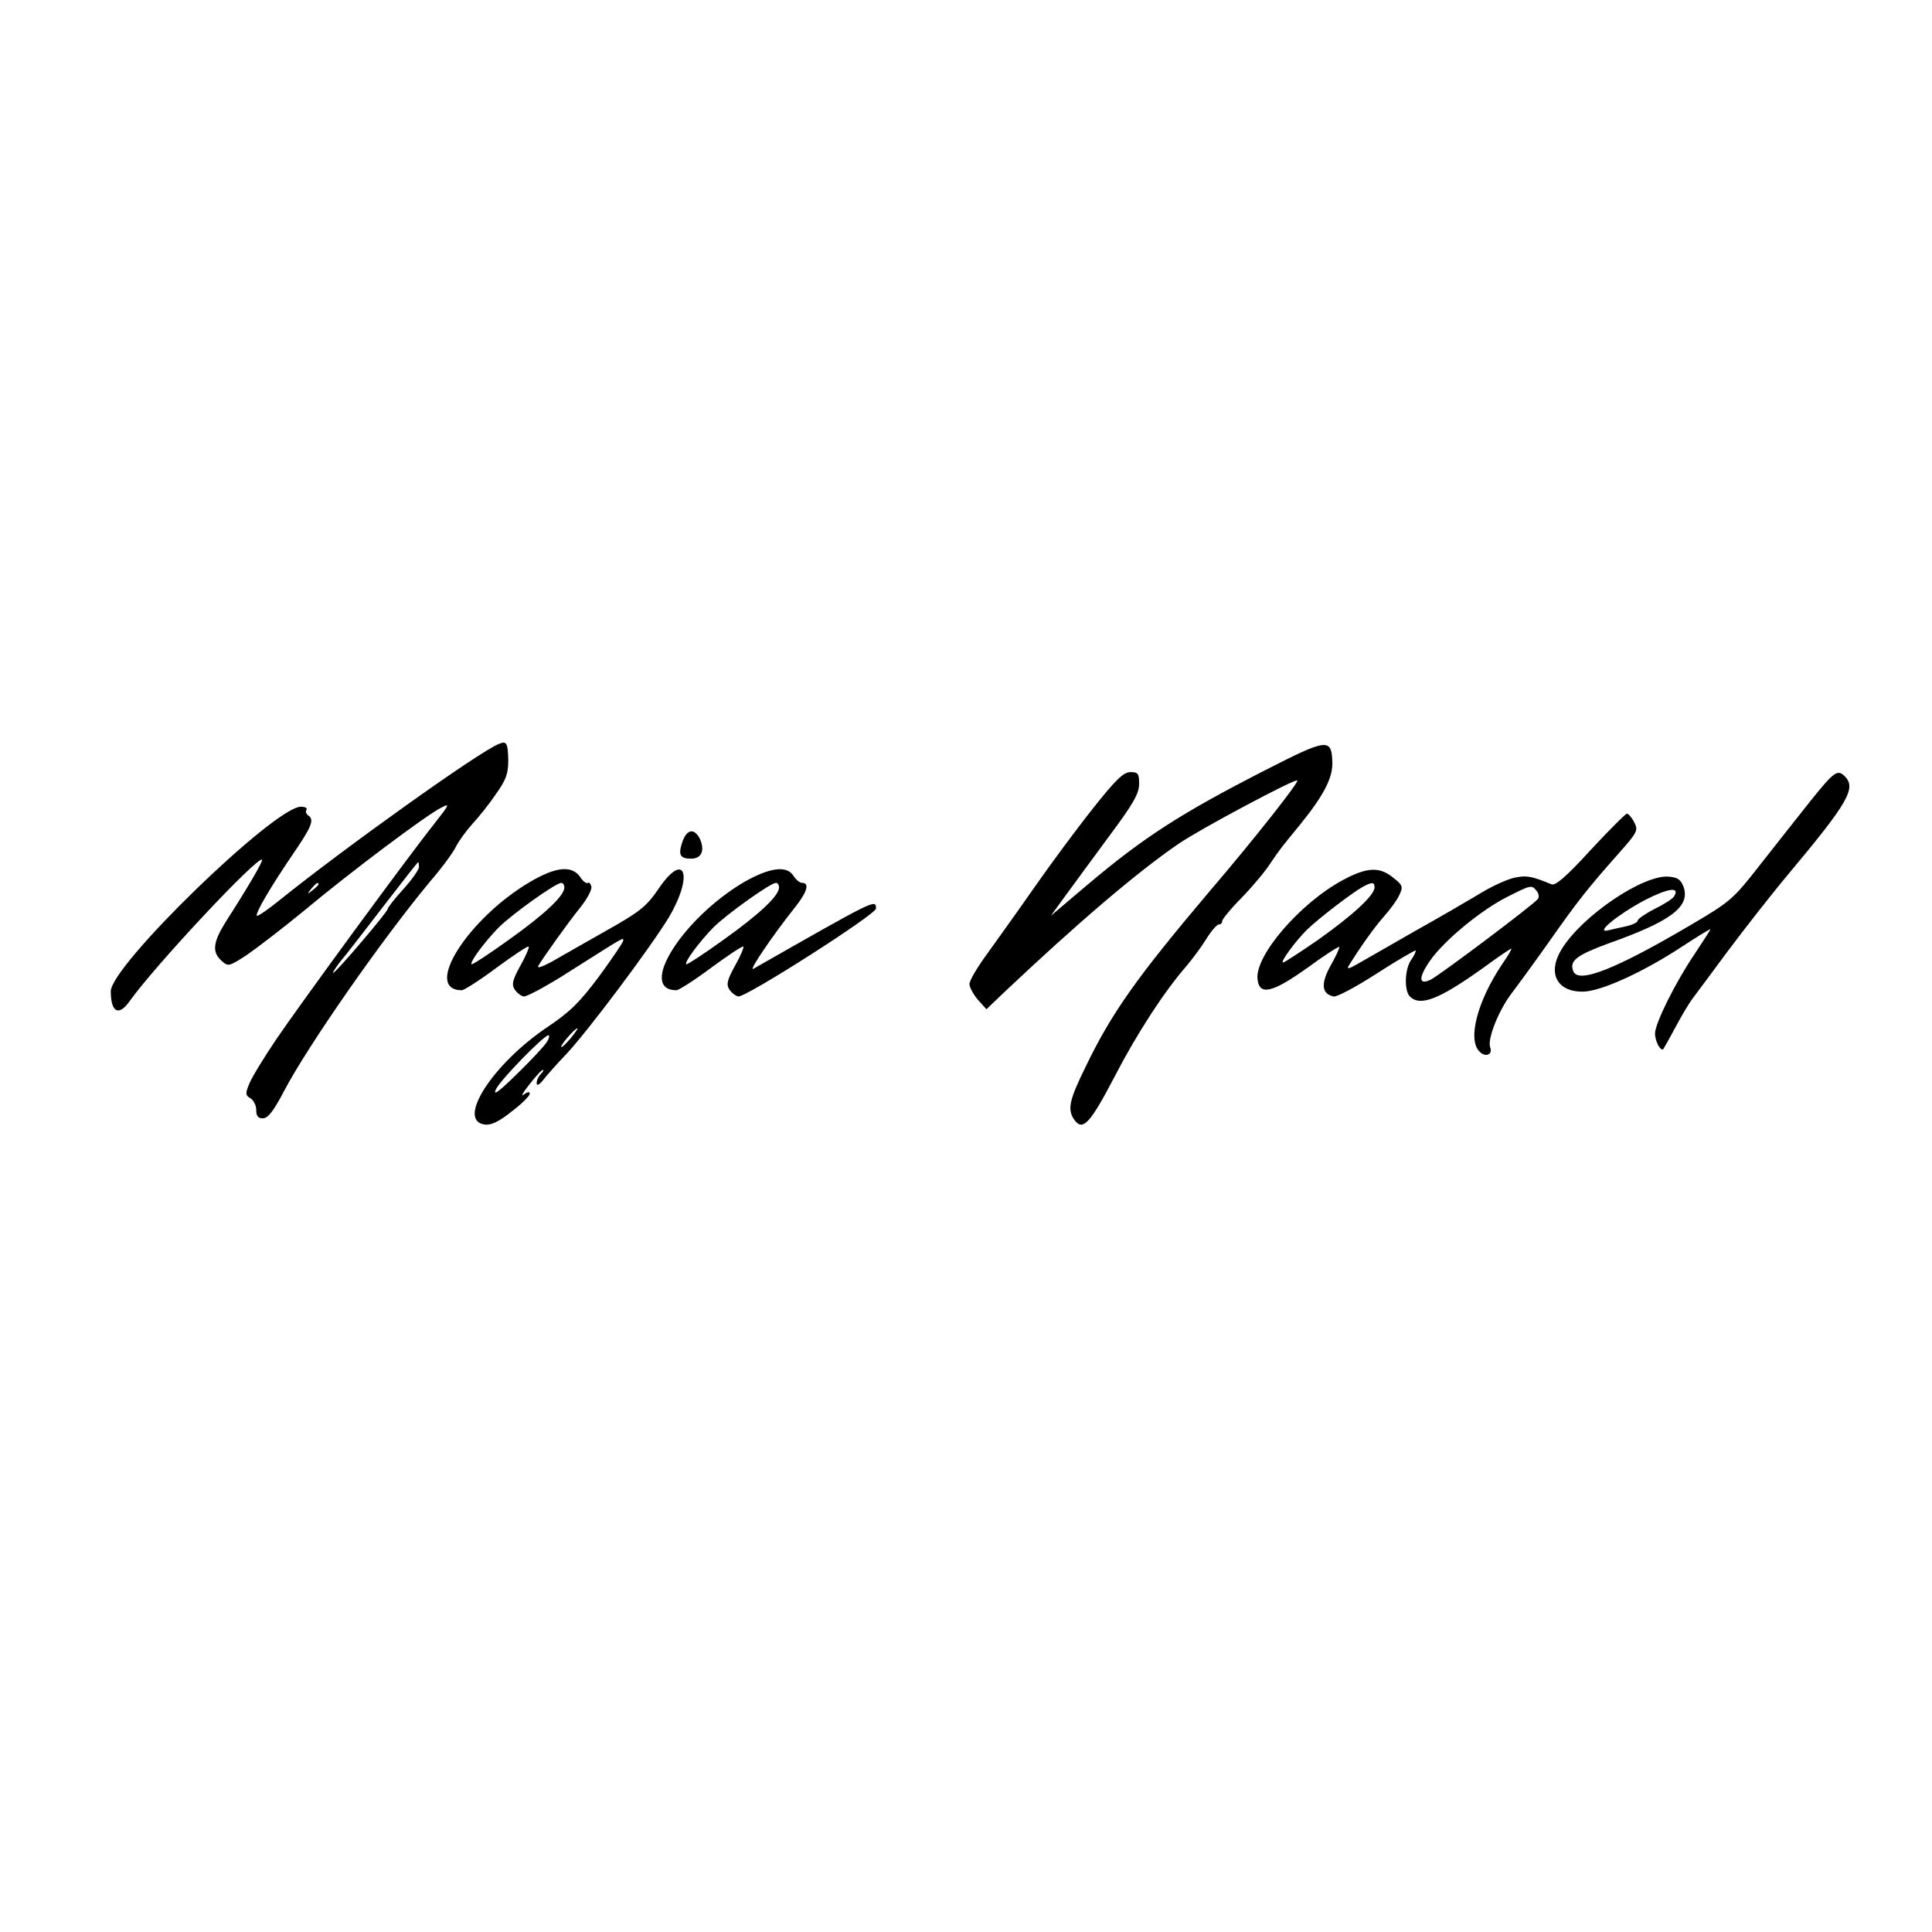 <?xml version="1.0" standalone="no"?>
<!DOCTYPE svg PUBLIC "-//W3C//DTD SVG 20010904//EN"
 "http://www.w3.org/TR/2001/REC-SVG-20010904/DTD/svg10.dtd">
<svg version="1.0" xmlns="http://www.w3.org/2000/svg"
 width="558pt" height="558pt" viewBox="0 0 558 558"
 preserveAspectRatio="xMidYMid meet">
<g transform="translate(0,558) scale(0.1,-0.1)"
fill="#000000" stroke="none">
<path d="M1440 3431 c-59 -24 -445 -300 -634 -452 -33 -27 -62 -46 -64 -44 -6
6 40 84 104 178 54 79 63 100 44 112 -6 4 -8 11 -5 16 4 5 -4 9 -16 9 -76 0
-549 -459 -549 -533 0 -61 23 -73 54 -29 75 105 371 421 383 409 3 -4 -38 -75
-106 -181 -36 -58 -39 -86 -11 -111 19 -17 21 -17 73 17 29 20 105 78 168 130
133 111 348 272 391 294 28 15 28 13 -16 -43 -85 -107 -394 -530 -459 -626
-35 -52 -70 -109 -77 -127 -12 -29 -11 -33 3 -42 9 -5 17 -20 17 -33 0 -18 5
-25 19 -25 15 0 31 21 61 78 69 132 284 440 423 607 33 38 66 83 74 100 8 16
30 46 47 65 18 19 49 58 68 86 30 42 36 60 36 98 -1 51 -5 57 -28 47z m-230
-355 c0 -8 -20 -36 -45 -64 -25 -27 -45 -53 -45 -57 0 -8 -150 -185 -158 -185
-2 0 7 15 21 33 15 17 70 89 124 159 54 70 99 128 101 128 1 0 2 -6 2 -14z
m-290 -50 c0 -2 -8 -10 -17 -17 -16 -13 -17 -12 -4 4 13 16 21 21 21 13z"/>
<path d="M3655 3356 c-244 -125 -349 -192 -515 -332 l-105 -89 40 55 c22 30
79 108 127 173 71 95 88 125 88 153 0 30 -3 34 -25 34 -20 0 -43 -22 -110
-107 -47 -59 -123 -162 -169 -228 -46 -66 -107 -151 -135 -190 -28 -38 -51
-77 -51 -87 0 -9 11 -30 24 -45 l25 -28 48 46 c216 204 386 349 507 432 61 42
337 189 343 183 5 -5 -124 -169 -255 -322 -207 -245 -281 -348 -357 -506 -48
-98 -53 -123 -31 -154 24 -31 45 -8 116 128 63 122 143 245 206 317 17 20 43
55 58 79 14 23 31 42 36 42 6 0 10 4 10 10 0 5 25 36 56 67 31 32 68 76 82 98
29 43 35 50 85 111 70 86 97 138 95 183 -2 70 -15 68 -193 -23z"/>
<path d="M5230 3268 c-36 -45 -101 -128 -146 -185 -78 -100 -86 -107 -200
-174 -219 -129 -326 -171 -340 -134 -12 30 9 46 101 80 181 64 236 106 218
162 -8 22 -17 29 -43 31 -73 7 -251 -113 -310 -210 -42 -69 -13 -124 64 -122
52 2 169 55 281 128 47 31 85 54 85 52 0 -2 -21 -34 -46 -72 -55 -81 -114
-200 -114 -229 0 -22 16 -52 24 -45 2 3 18 31 35 63 17 32 40 71 51 85 11 15
57 76 101 136 45 60 122 159 173 220 175 209 198 250 164 284 -21 21 -31 13
-98 -70z m-395 -277 c-3 -6 -29 -23 -56 -36 -27 -14 -49 -29 -49 -34 0 -5 -15
-12 -32 -16 -18 -4 -42 -9 -53 -12 -41 -10 28 46 105 87 68 35 103 40 85 11z"/>
<path d="M4594 3125 c-70 -77 -102 -104 -113 -99 -56 23 -71 26 -102 20 -20
-3 -65 -23 -100 -44 -35 -21 -122 -72 -194 -112 -71 -41 -145 -83 -164 -94
-24 -14 -32 -16 -26 -6 34 55 73 110 102 143 19 21 39 49 45 63 11 23 9 28
-18 49 -39 32 -75 31 -144 -6 -124 -66 -256 -219 -248 -287 5 -48 42 -40 143
32 49 36 91 63 93 61 2 -1 -9 -26 -25 -54 -29 -52 -26 -82 9 -89 9 -2 65 28
124 66 60 39 111 68 113 67 1 -2 -4 -14 -13 -27 -19 -26 -21 -89 -4 -106 30
-30 85 -8 211 82 42 31 79 56 82 56 2 0 -9 -20 -26 -44 -72 -107 -101 -218
-66 -253 17 -18 39 -9 31 12 -9 23 24 106 61 155 19 25 68 92 109 150 82 117
114 157 200 254 56 63 58 68 46 91 -7 14 -17 25 -21 25 -4 0 -51 -47 -105
-105z m-624 -108 c0 -23 -65 -82 -164 -152 -52 -36 -97 -65 -100 -65 -10 0 34
60 69 95 33 32 128 105 160 123 27 15 35 15 35 -1z m468 -10 c6 -7 8 -17 4
-23 -9 -14 -279 -217 -309 -233 -36 -18 -37 5 -3 54 40 58 148 147 224 185 67
34 70 35 84 17z"/>
<path d="M1971 3149 c-13 -38 -7 -49 25 -49 30 0 40 23 26 56 -16 33 -38 30
-51 -7z"/>
<path d="M1531 3033 c-180 -106 -311 -313 -197 -313 6 0 52 29 100 65 49 36
91 64 93 61 2 -2 -8 -27 -24 -55 -22 -40 -26 -54 -17 -68 6 -10 18 -19 26 -21
8 -2 71 32 139 76 158 100 149 95 149 85 0 -4 -31 -50 -69 -102 -56 -75 -84
-103 -148 -146 -160 -107 -267 -273 -182 -283 18 -2 41 9 77 38 29 22 52 45
52 51 0 7 -6 6 -17 -2 -10 -8 -3 5 16 29 18 23 35 42 39 42 3 0 1 -5 -6 -12
-7 -7 -12 -18 -12 -26 0 -9 7 -6 19 9 10 13 40 47 66 74 64 68 247 313 297
396 72 122 46 194 -30 82 -35 -51 -53 -66 -153 -122 -63 -36 -134 -76 -158
-90 -27 -14 -41 -19 -36 -10 17 28 86 125 121 168 19 24 34 51 32 60 -2 9 -7
14 -10 11 -4 -3 -15 5 -23 18 -24 33 -69 29 -144 -15z m99 -16 c0 -24 -55 -76
-160 -151 -57 -41 -106 -73 -108 -71 -6 6 38 65 78 106 38 38 165 129 181 129
5 0 9 -6 9 -13z m18 -436 c-13 -15 -25 -27 -27 -25 -4 4 39 54 47 54 2 0 -7
-13 -20 -29z m-67 -8 c-5 -10 -44 -52 -86 -93 -56 -55 -73 -67 -62 -45 14 28
138 155 151 155 4 0 2 -8 -3 -17z"/>
<path d="M2150 3033 c-179 -105 -310 -313 -196 -313 6 0 52 29 100 65 49 36
91 64 93 61 2 -2 -8 -27 -24 -55 -22 -40 -26 -54 -17 -68 6 -10 18 -19 26 -21
21 -4 398 237 398 254 0 28 -1 27 -354 -174 -16 -9 56 97 119 176 36 45 44 72
22 72 -7 0 -18 9 -25 20 -19 31 -68 25 -142 -17z m100 -16 c0 -24 -55 -76
-160 -151 -57 -41 -106 -73 -108 -71 -6 6 38 65 78 106 38 38 165 129 181 129
5 0 9 -6 9 -13z"/>
</g>
</svg>
